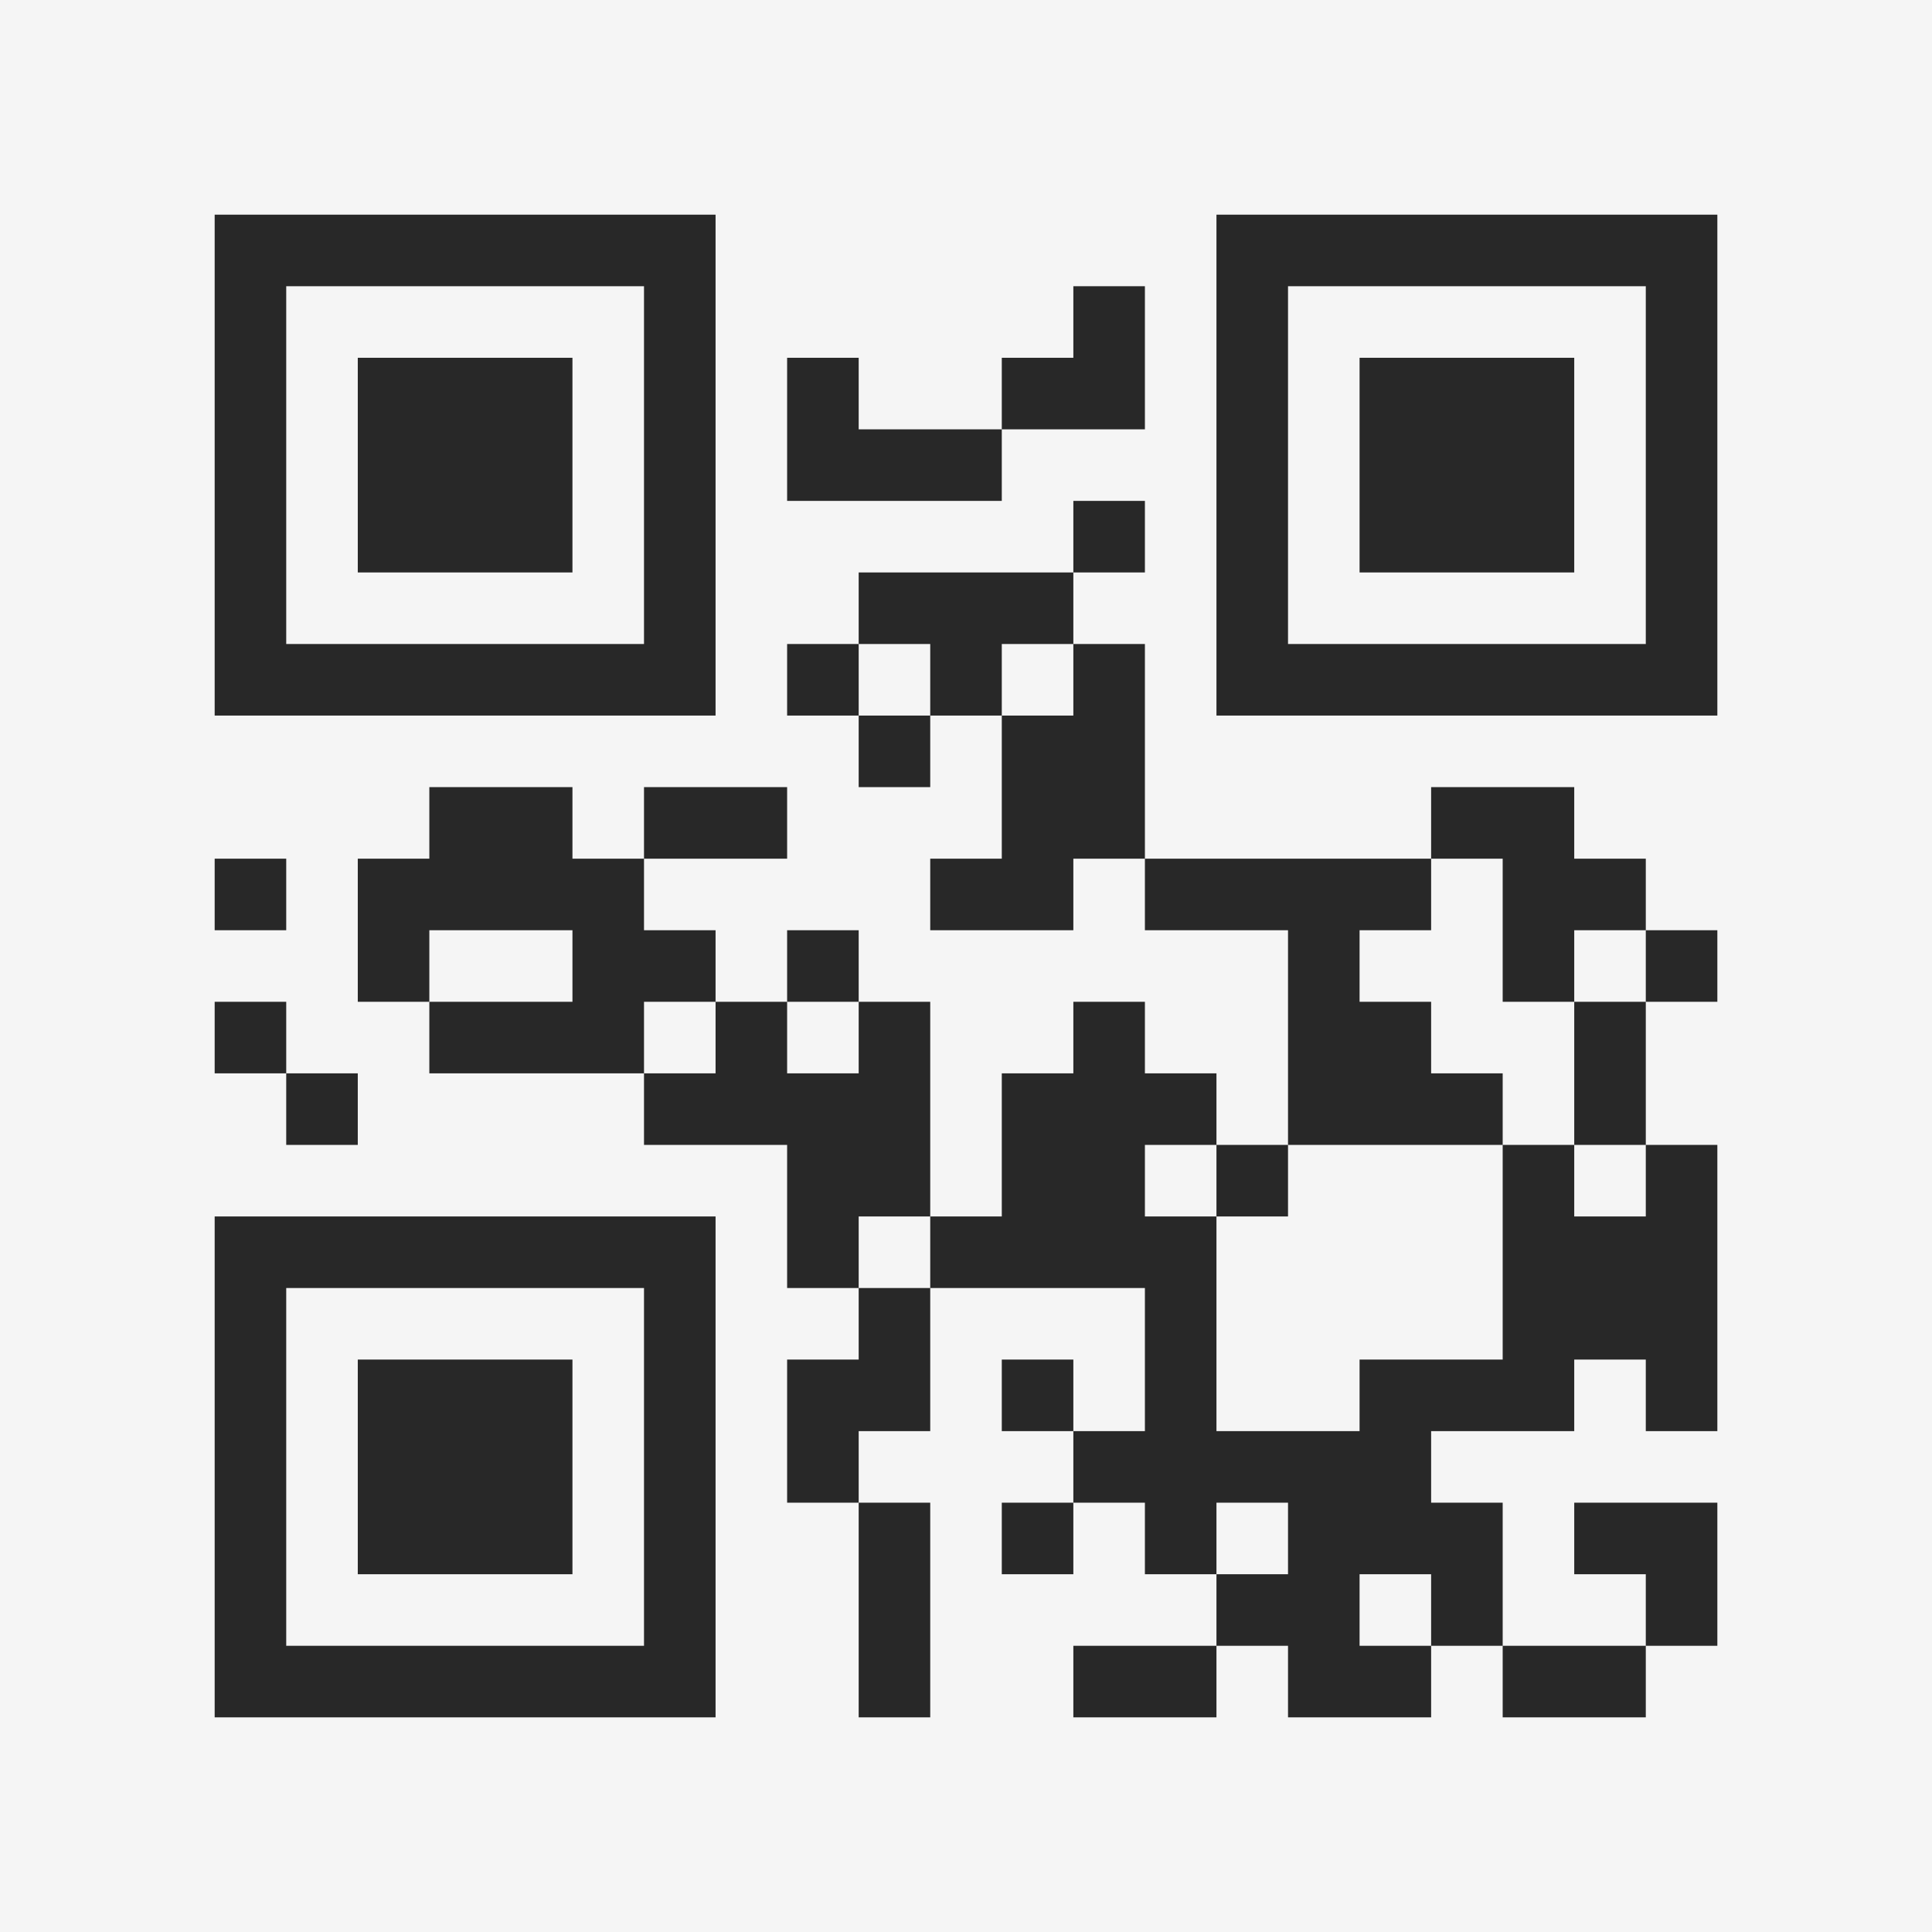 <?xml version="1.0" encoding="UTF-8"?>
<svg xmlns="http://www.w3.org/2000/svg" version="1.1" width="400" height="400" viewBox="0 0 400 400"><rect x="0" y="0" width="400" height="400" fill="#f5f5f5"/><g transform="scale(14.815)"><g transform="translate(3,3)"><path fill-rule="evenodd" d="M12 1L12 2L11 2L11 3L9 3L9 2L8 2L8 4L11 4L11 3L13 3L13 1ZM12 4L12 5L9 5L9 6L8 6L8 7L9 7L9 8L10 8L10 7L11 7L11 9L10 9L10 10L12 10L12 9L13 9L13 10L15 10L15 13L14 13L14 12L13 12L13 11L12 11L12 12L11 12L11 14L10 14L10 11L9 11L9 10L8 10L8 11L7 11L7 10L6 10L6 9L8 9L8 8L6 8L6 9L5 9L5 8L3 8L3 9L2 9L2 11L3 11L3 12L6 12L6 13L8 13L8 15L9 15L9 16L8 16L8 18L9 18L9 21L10 21L10 18L9 18L9 17L10 17L10 15L13 15L13 17L12 17L12 16L11 16L11 17L12 17L12 18L11 18L11 19L12 19L12 18L13 18L13 19L14 19L14 20L12 20L12 21L14 21L14 20L15 20L15 21L17 21L17 20L18 20L18 21L20 21L20 20L21 20L21 18L19 18L19 19L20 19L20 20L18 20L18 18L17 18L17 17L19 17L19 16L20 16L20 17L21 17L21 13L20 13L20 11L21 11L21 10L20 10L20 9L19 9L19 8L17 8L17 9L13 9L13 6L12 6L12 5L13 5L13 4ZM9 6L9 7L10 7L10 6ZM11 6L11 7L12 7L12 6ZM0 9L0 10L1 10L1 9ZM17 9L17 10L16 10L16 11L17 11L17 12L18 12L18 13L15 13L15 14L14 14L14 13L13 13L13 14L14 14L14 17L16 17L16 16L18 16L18 13L19 13L19 14L20 14L20 13L19 13L19 11L20 11L20 10L19 10L19 11L18 11L18 9ZM3 10L3 11L5 11L5 10ZM0 11L0 12L1 12L1 13L2 13L2 12L1 12L1 11ZM6 11L6 12L7 12L7 11ZM8 11L8 12L9 12L9 11ZM9 14L9 15L10 15L10 14ZM14 18L14 19L15 19L15 18ZM16 19L16 20L17 20L17 19ZM0 0L0 7L7 7L7 0ZM1 1L1 6L6 6L6 1ZM2 2L2 5L5 5L5 2ZM14 0L14 7L21 7L21 0ZM15 1L15 6L20 6L20 1ZM16 2L16 5L19 5L19 2ZM0 14L0 21L7 21L7 14ZM1 15L1 20L6 20L6 15ZM2 16L2 19L5 19L5 16Z" fill="#282828"/></g></g></svg>
